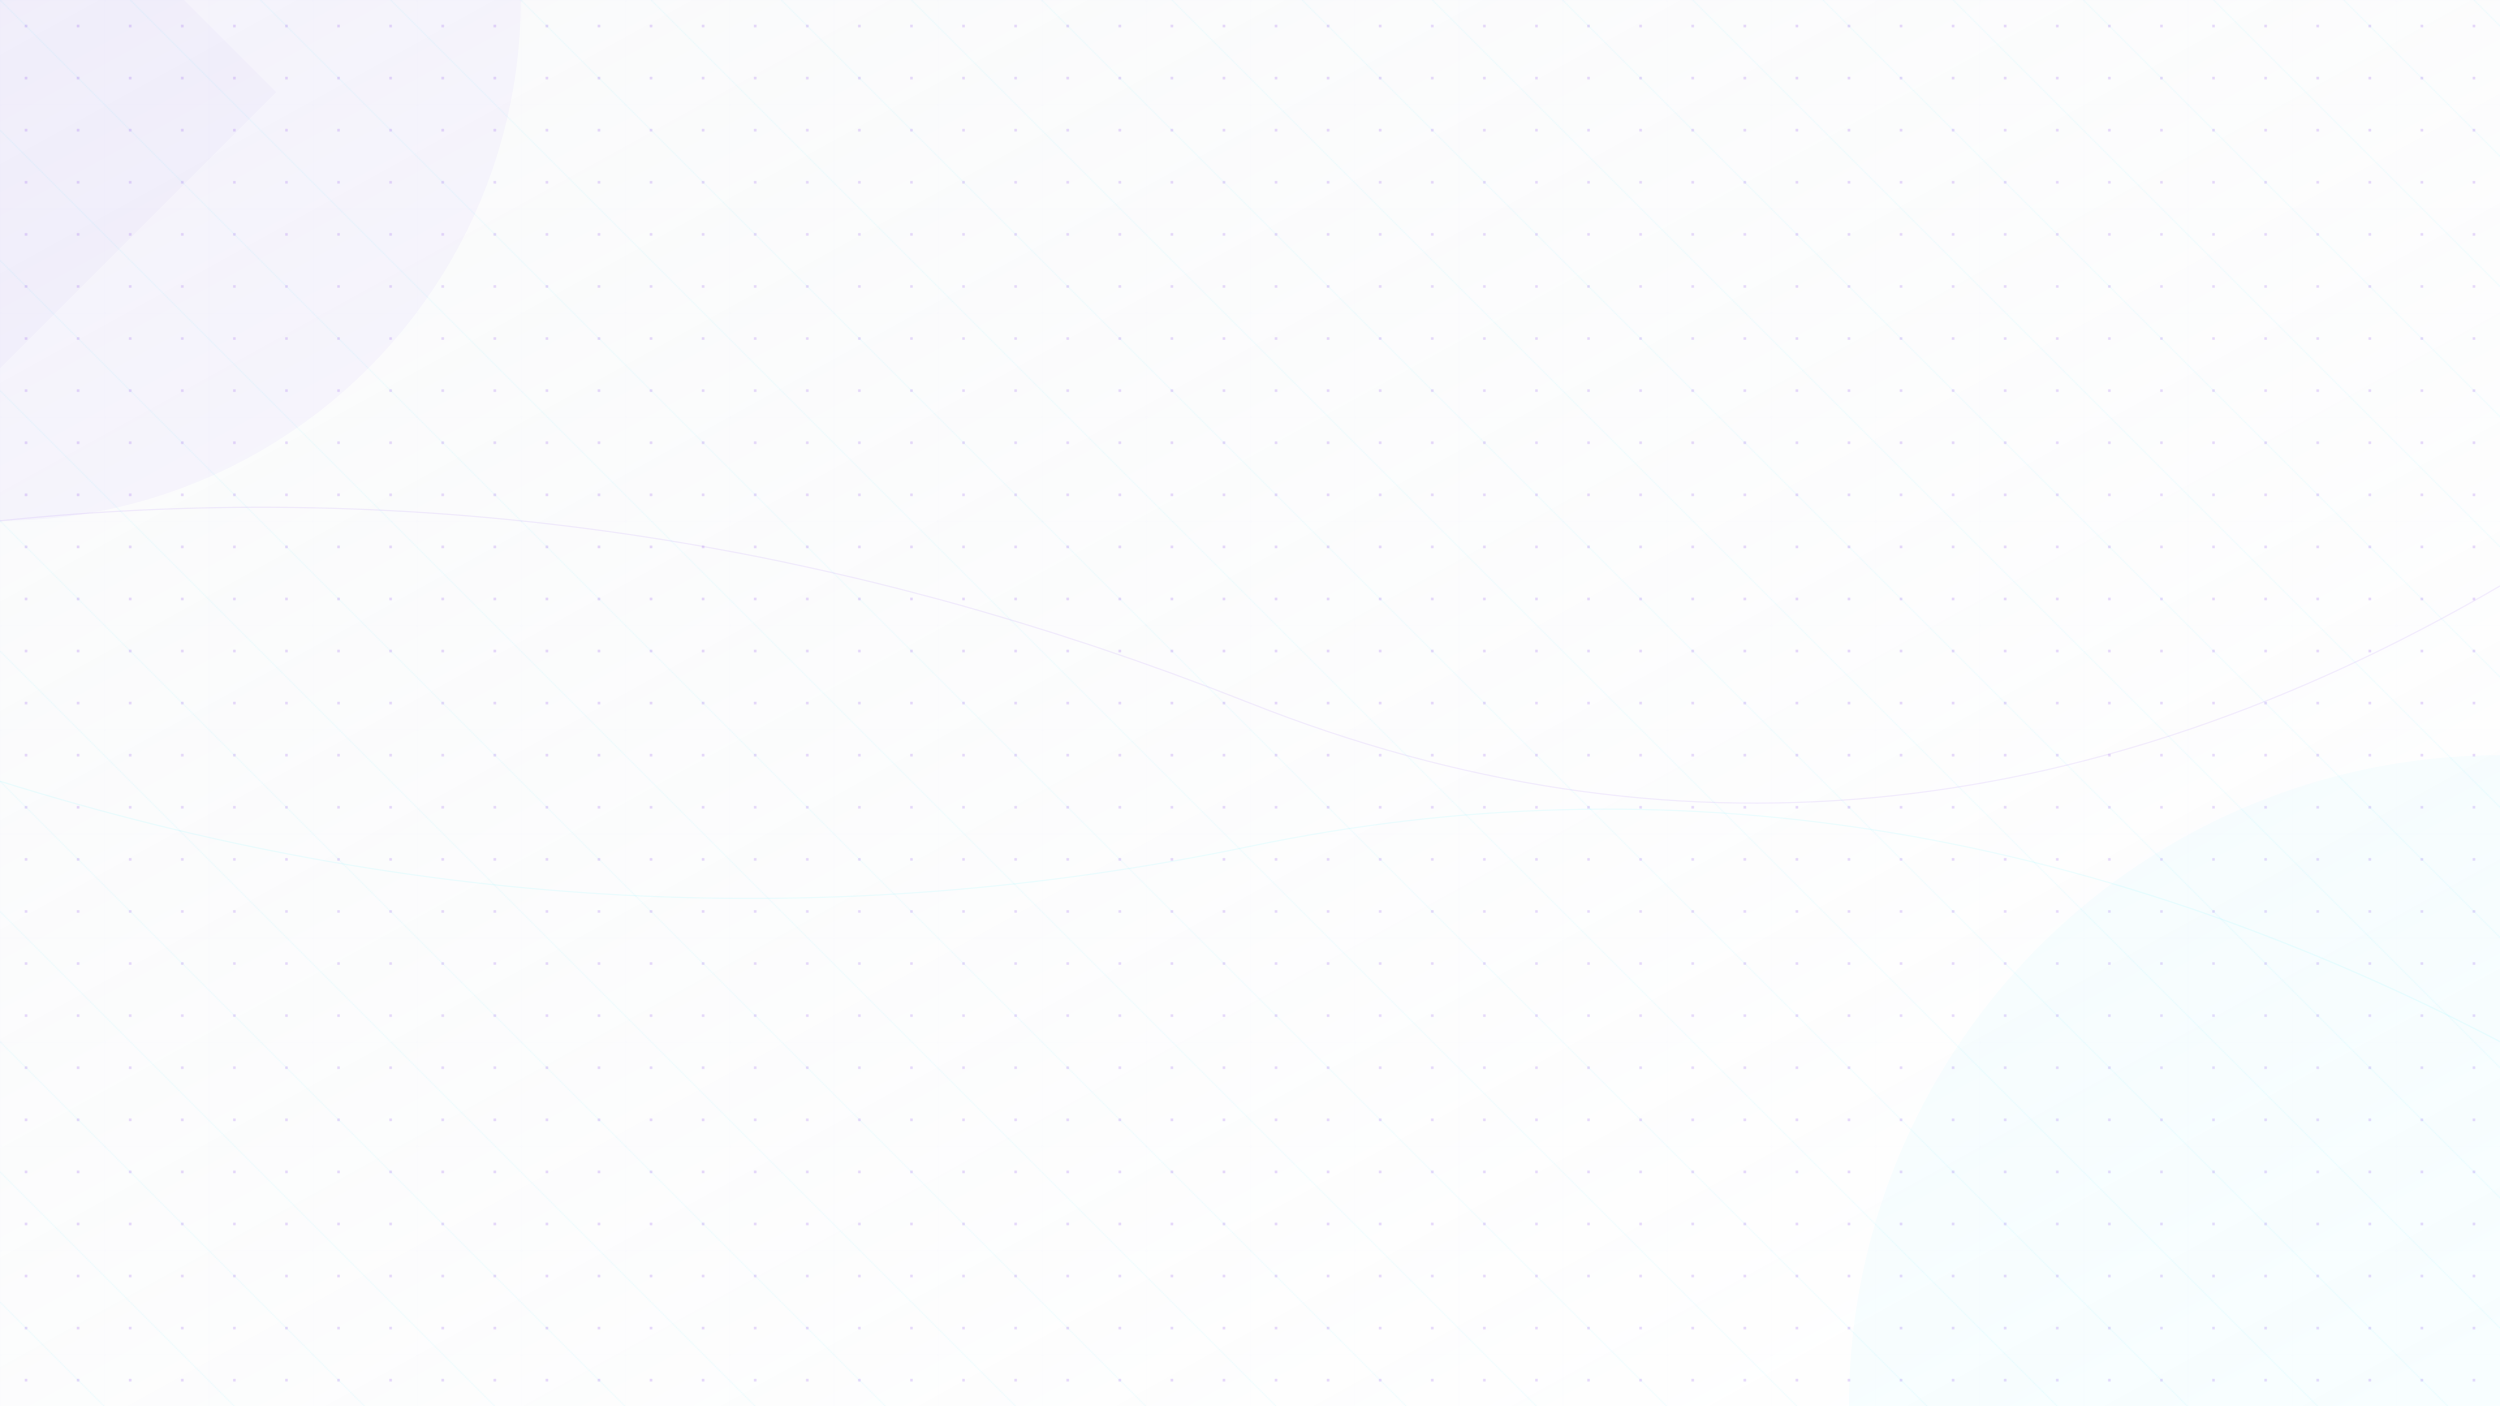 <svg width="1920" height="1080" viewBox="0 0 1920 1080" xmlns="http://www.w3.org/2000/svg">
  <!-- Background gradient -->
  <defs>
    <linearGradient id="bg-gradient" x1="0%" y1="0%" x2="100%" y2="100%">
      <stop offset="0%" stop-color="#f8f9fa" stop-opacity="0.8" />
      <stop offset="100%" stop-color="#ffffff" stop-opacity="0.9" />
    </linearGradient>
    
    <!-- Dot pattern -->
    <pattern id="dot-pattern" x="0" y="0" width="40" height="40" patternUnits="userSpaceOnUse">
      <circle cx="20" cy="20" r="1" fill="#6200EA" opacity="0.2" />
    </pattern>
    
    <!-- Line pattern -->
    <pattern id="line-pattern" x="0" y="0" width="100" height="100" patternUnits="userSpaceOnUse">
      <line x1="0" y1="0" x2="100" y2="100" stroke="#00E5FF" stroke-width="0.5" opacity="0.1" />
    </pattern>
    
    <!-- Subtle grid pattern -->
    <pattern id="grid-pattern" x="0" y="0" width="80" height="80" patternUnits="userSpaceOnUse">
      <path d="M 80 0 L 0 0 0 80" fill="none" stroke="#6200EA" stroke-width="0.3" opacity="0.05" />
    </pattern>
  </defs>
  
  <!-- Base background with gradient -->
  <rect width="100%" height="100%" fill="url(#bg-gradient)" />
  
  <!-- Decorative patterns -->
  <rect width="100%" height="100%" fill="url(#dot-pattern)" />
  <rect width="100%" height="100%" fill="url(#line-pattern)" />
  <rect width="100%" height="100%" fill="url(#grid-pattern)" />
  
  <!-- Abstract shapes -->
  <circle cx="0" cy="0" r="400" fill="#6200EA" opacity="0.03" />
  <circle cx="1920" cy="1080" r="500" fill="#00E5FF" opacity="0.03" />
  
  <!-- Flowing lines -->
  <path d="M0,400 Q480,350 960,540 T1920,450" stroke="#6200EA" stroke-width="1" fill="none" opacity="0.07" />
  <path d="M0,600 Q480,750 960,650 T1920,800" stroke="#00E5FF" stroke-width="1" fill="none" opacity="0.07" />
  
  <!-- Modern geometric elements -->
  <rect x="-100" y="-100" width="300" height="300" transform="rotate(45)" fill="#6200EA" opacity="0.02" />
  <rect x="1800" y="900" width="400" height="400" transform="rotate(45)" fill="#00E5FF" opacity="0.02" />
</svg>